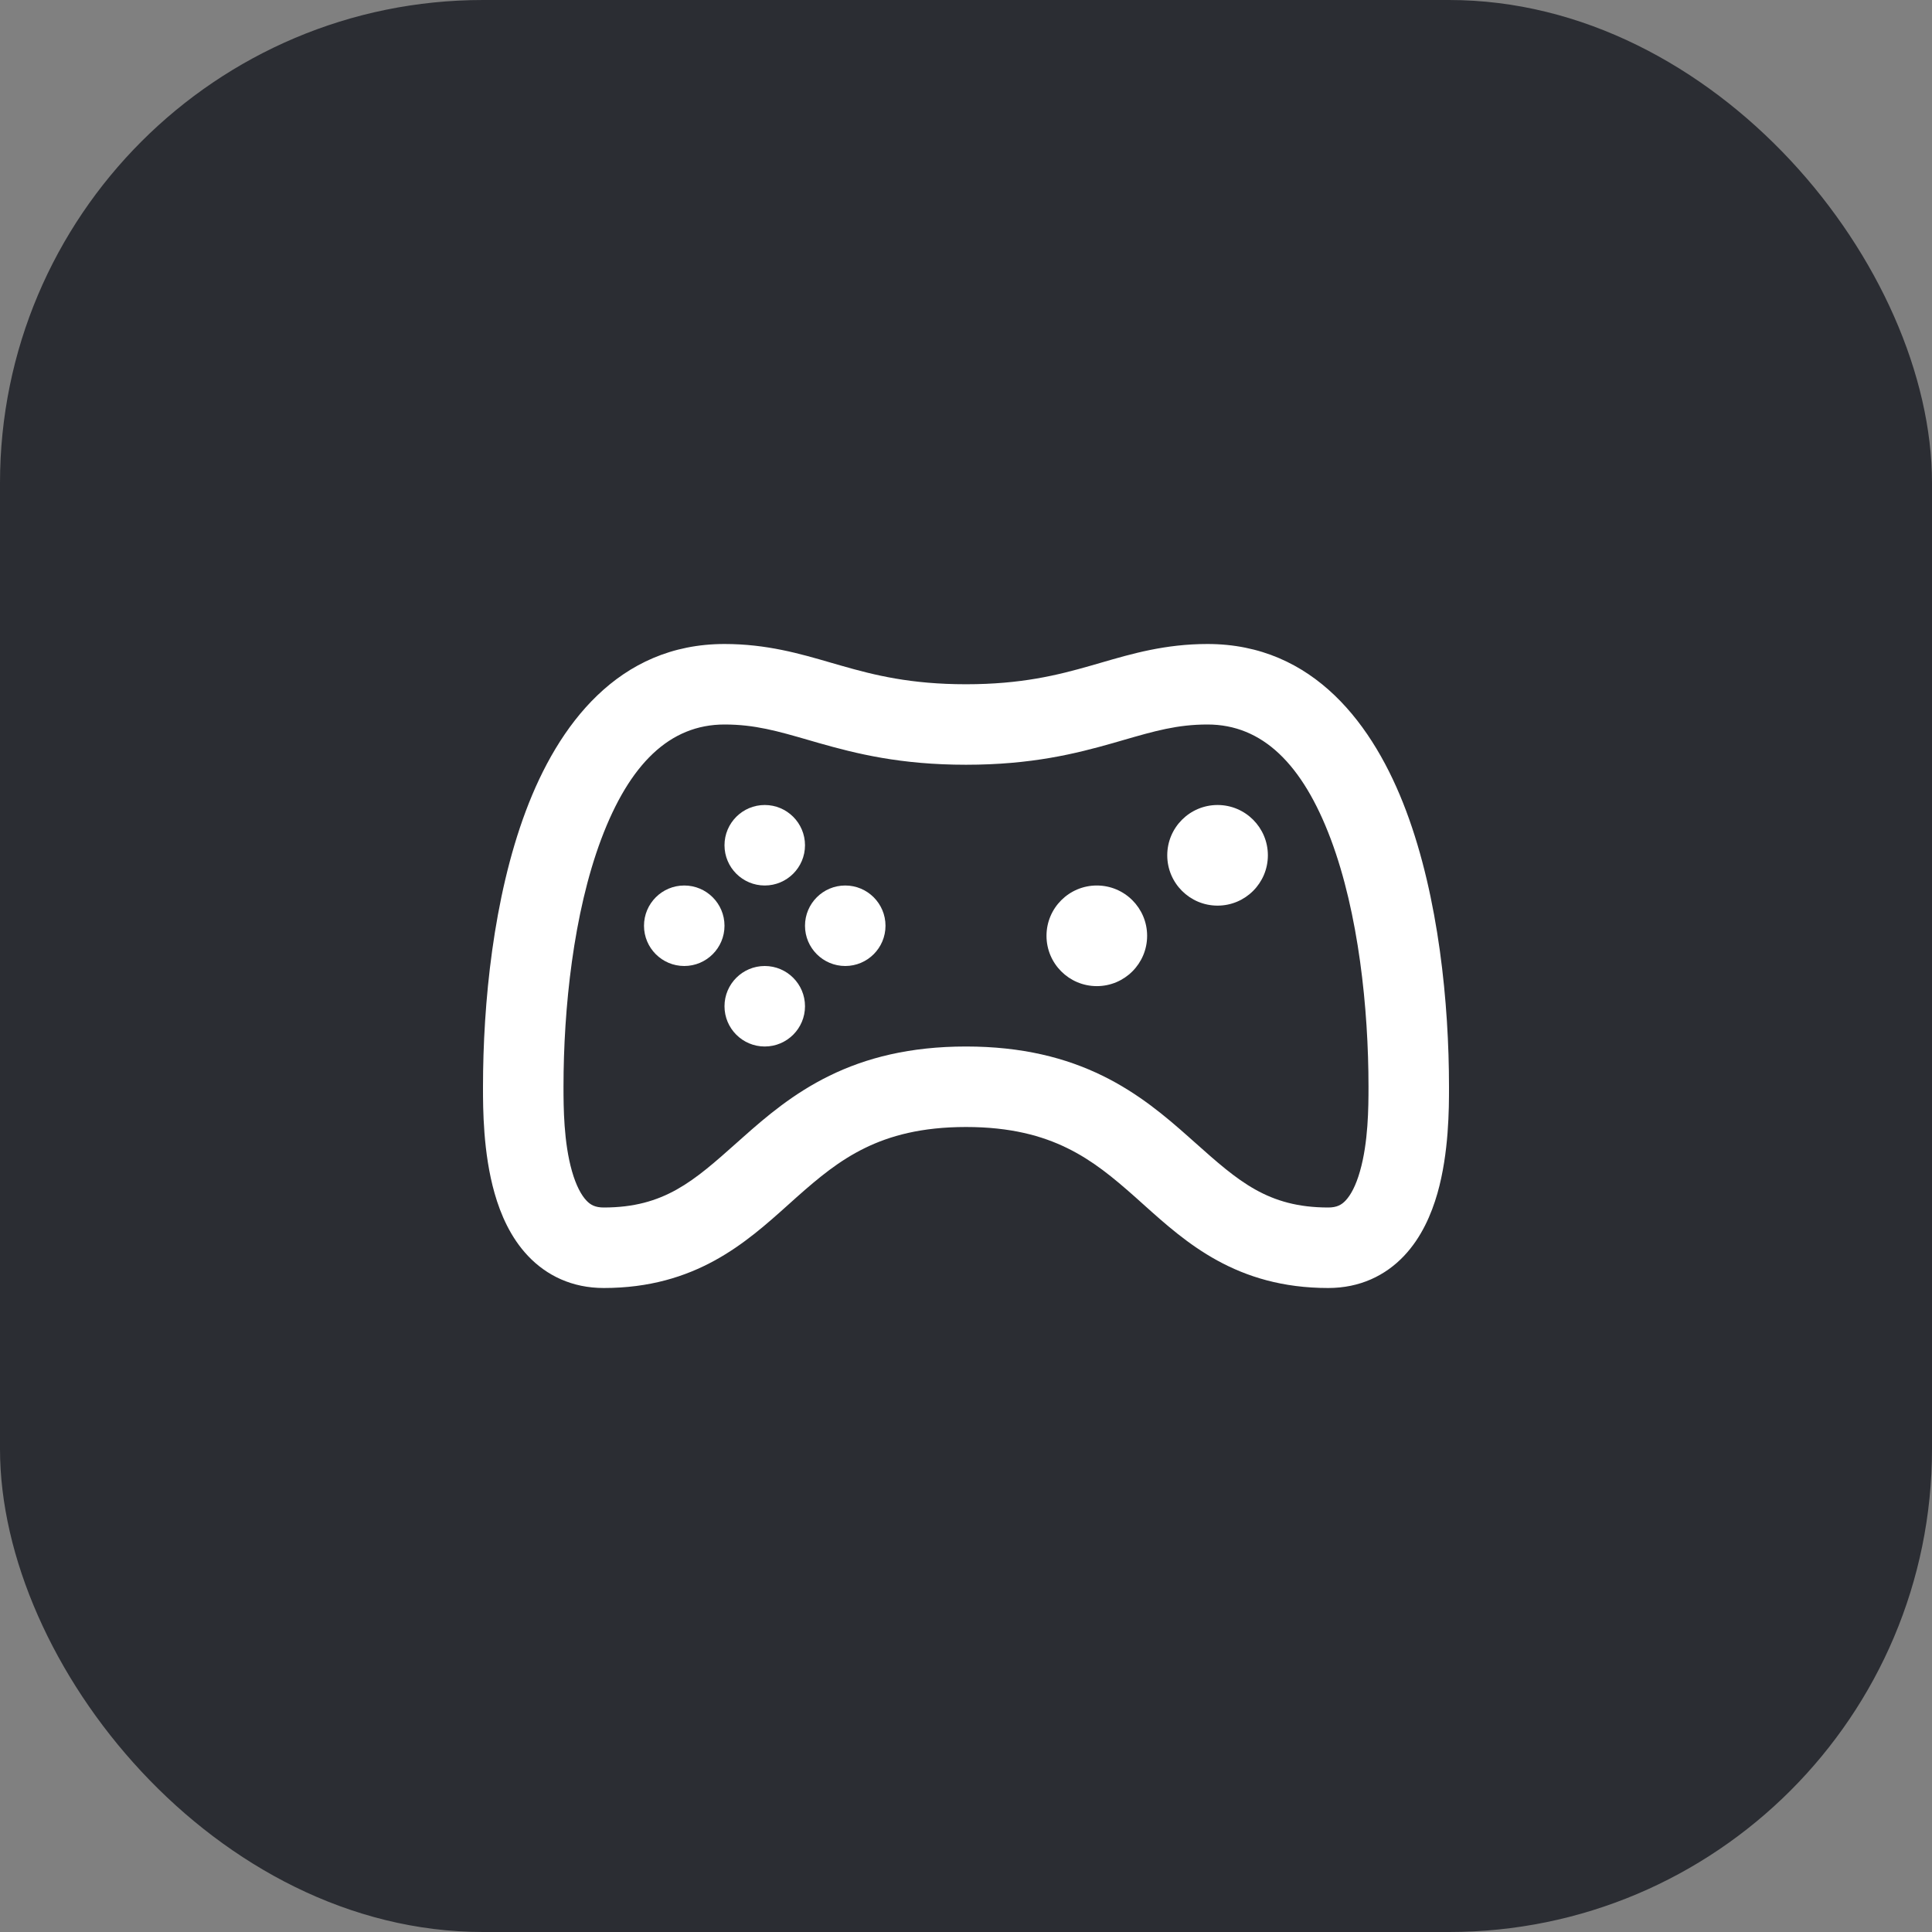 <svg width="48" height="48" viewBox="0 0 48 48" fill="none" xmlns="http://www.w3.org/2000/svg">
<rect x="0" y="0" width="48" height="48" fill="#808080" stroke="none"/>
<rect width="48" height="48" rx="12" fill="#2B2D33"/>
<path d="M18 23C18 23.552 17.552 24 17 24C16.448 24 16 23.552 16 23C16 22.448 16.448 22 17 22C17.552 22 18 22.448 18 23Z" fill="white"/>
<path d="M21 24C21.552 24 22 23.552 22 23C22 22.448 21.552 22 21 22C20.448 22 20 22.448 20 23C20 23.552 20.448 24 21 24Z" fill="white"/>
<path d="M31.5 21.25C31.5 21.94 30.94 22.5 30.25 22.5C29.56 22.5 29 21.94 29 21.25C29 20.56 29.56 20 30.25 20C30.94 20 31.5 20.56 31.5 21.25Z" fill="white"/>
<path d="M19 26C19.552 26 20 25.552 20 25C20 24.448 19.552 24 19 24C18.448 24 18 24.448 18 25C18 25.552 18.448 26 19 26Z" fill="white"/>
<path d="M28.5 23.25C28.5 23.94 27.94 24.5 27.25 24.5C26.56 24.5 26 23.94 26 23.25C26 22.56 26.56 22 27.25 22C27.94 22 28.5 22.56 28.5 23.25Z" fill="white"/>
<path d="M19 22C19.552 22 20 21.552 20 21C20 20.448 19.552 20 19 20C18.448 20 18 20.448 18 21C18 21.552 18.448 22 19 22Z" fill="white"/>
<path fill-rule="evenodd" clip-rule="evenodd" d="M13.064 20.149C13.862 18.019 15.361 16 18 16C19.049 16 19.879 16.242 20.639 16.463C20.727 16.489 20.814 16.514 20.9 16.538C21.729 16.776 22.63 17 24 17C25.37 17 26.271 16.776 27.1 16.538C27.186 16.514 27.273 16.489 27.36 16.463C28.121 16.242 28.951 16 30 16C32.639 16 34.138 18.019 34.936 20.149C35.746 22.308 36 24.942 36 27L36 27.026C36 27.525 36 28.639 35.712 29.65C35.563 30.168 35.317 30.744 34.882 31.203C34.419 31.692 33.785 32 33 32C30.721 32 29.465 30.872 28.416 29.931C28.346 29.869 28.278 29.808 28.211 29.747C27.657 29.255 27.149 28.834 26.513 28.523C25.892 28.219 25.107 28 24 28C22.893 28 22.108 28.219 21.487 28.523C20.851 28.834 20.343 29.255 19.789 29.747C19.722 29.808 19.654 29.869 19.584 29.931C18.535 30.872 17.279 32 15 32C14.215 32 13.581 31.692 13.118 31.203C12.683 30.744 12.437 30.168 12.289 29.65C12 28.639 12 27.525 12 27.026L12 27C12 24.942 12.254 22.308 13.064 20.149ZM14.936 20.851C14.246 22.692 14 25.058 14 27C14 27.515 14.005 28.379 14.211 29.1C14.313 29.457 14.442 29.693 14.57 29.828C14.669 29.933 14.785 30 15 30C16.5 30 17.236 29.344 18.308 28.389L18.461 28.253C19.032 27.745 19.711 27.166 20.607 26.727C21.517 26.281 22.607 26 24 26C25.393 26 26.483 26.281 27.393 26.727C28.289 27.166 28.968 27.745 29.539 28.253L29.692 28.389C30.764 29.344 31.5 30 33 30C33.215 30 33.331 29.933 33.43 29.828C33.558 29.693 33.687 29.457 33.788 29.1C33.995 28.379 34 27.515 34 27C34 25.058 33.754 22.692 33.064 20.851C32.362 18.981 31.361 18 30 18C29.249 18 28.685 18.163 27.906 18.388C27.823 18.412 27.738 18.436 27.65 18.462C26.729 18.724 25.63 19 24 19C22.37 19 21.271 18.724 20.35 18.462C20.262 18.436 20.177 18.412 20.094 18.388C19.315 18.163 18.751 18 18 18C16.639 18 15.638 18.981 14.936 20.851Z" fill="white"/>
</svg>

